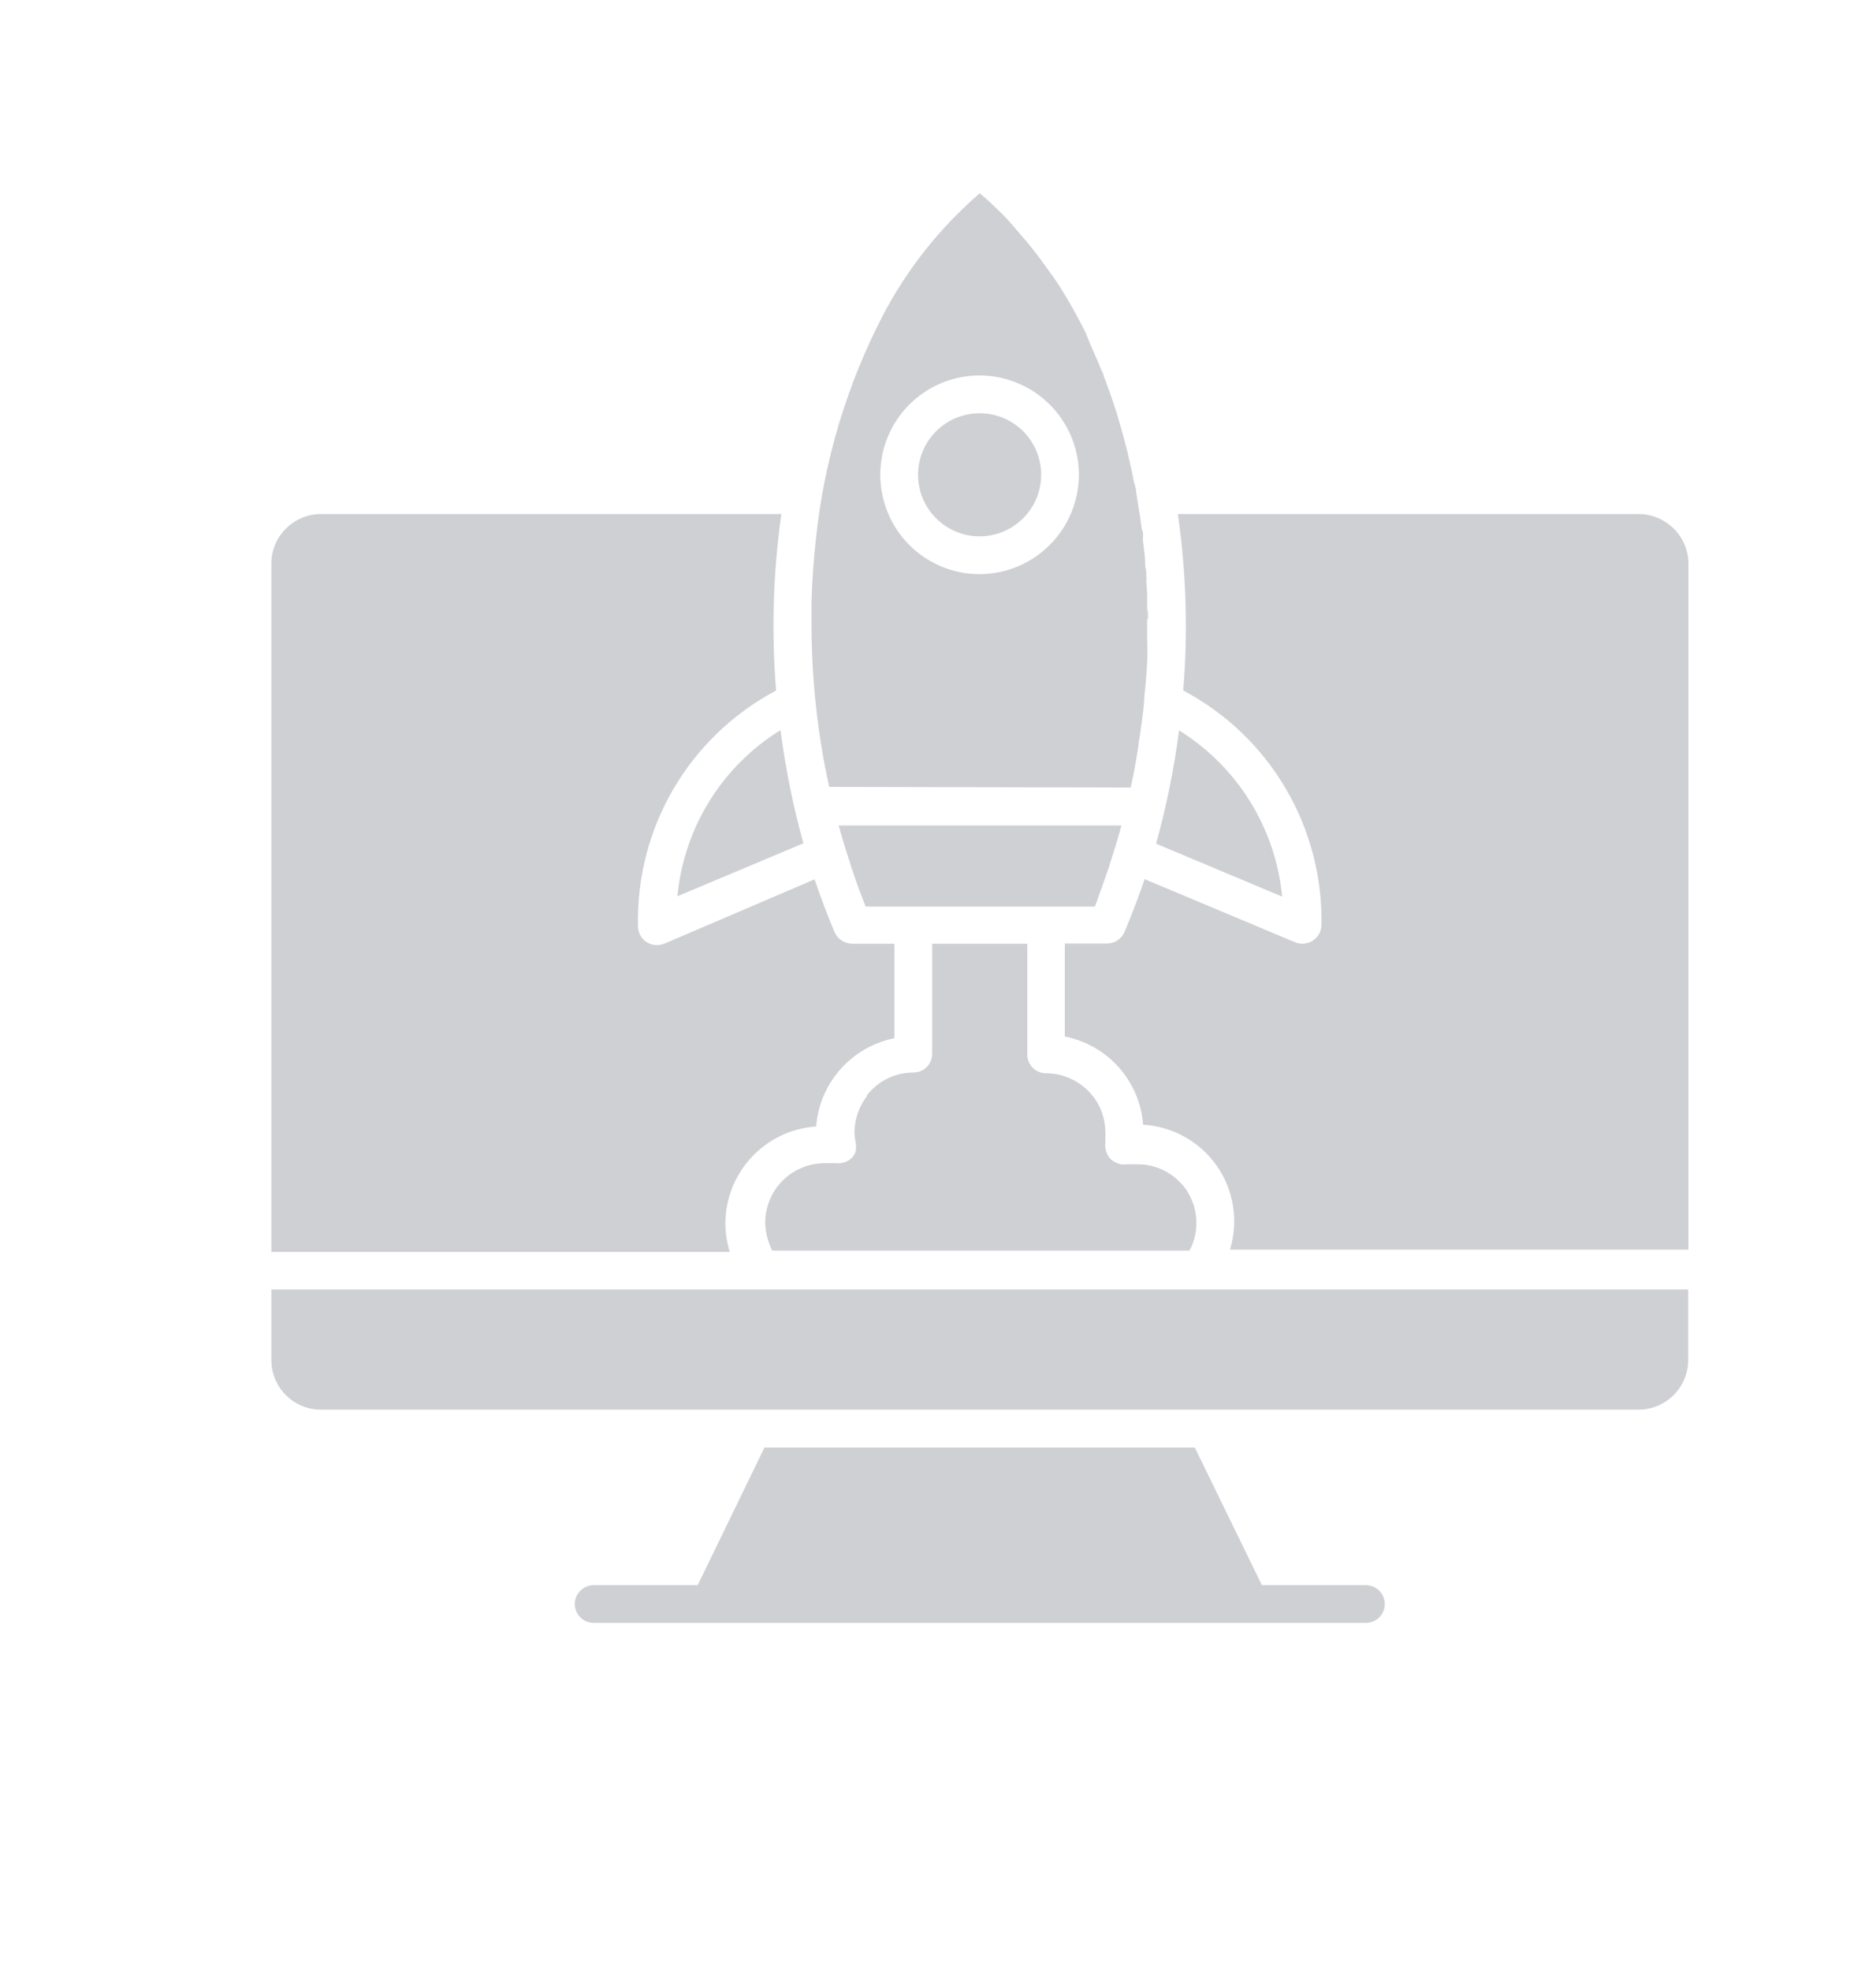 <svg width="20" height="21" viewBox="0 0 20 21" fill="none" xmlns="http://www.w3.org/2000/svg">
<path d="M14.562 17.291C14.673 17.291 14.763 17.201 14.763 17.09C14.763 16.98 14.673 16.889 14.562 16.889H13.453L12.738 15.423H8.15L7.438 16.889H6.329C6.218 16.889 6.128 16.98 6.128 17.09C6.128 17.201 6.218 17.291 6.329 17.291H14.562Z" fill="#101828" fill-opacity="0.2"/>
<path d="M11.645 11.673C11.525 11.523 11.344 11.436 11.153 11.435C11.099 11.435 11.048 11.414 11.01 11.377C10.972 11.338 10.951 11.287 10.952 11.233V10.055H9.938V11.226C9.938 11.28 9.918 11.331 9.88 11.368C9.842 11.407 9.791 11.427 9.737 11.427C9.545 11.427 9.363 11.516 9.244 11.667V11.677C9.23 11.695 9.217 11.714 9.205 11.733C9.144 11.833 9.111 11.947 9.109 12.065C9.111 12.101 9.115 12.139 9.123 12.175C9.128 12.203 9.128 12.23 9.123 12.258V12.267C9.114 12.294 9.1 12.317 9.081 12.337C9.048 12.368 9.006 12.388 8.961 12.393C8.941 12.396 8.922 12.396 8.902 12.393H8.794C8.625 12.393 8.463 12.46 8.344 12.578C8.225 12.697 8.158 12.858 8.158 13.027C8.159 13.09 8.169 13.153 8.188 13.214C8.2 13.252 8.215 13.289 8.231 13.324H12.681C12.825 13.056 12.754 12.723 12.513 12.536C12.58 12.587 12.636 12.65 12.677 12.724C12.634 12.653 12.579 12.589 12.513 12.536C12.403 12.45 12.267 12.404 12.128 12.405H12.017C11.995 12.408 11.972 12.408 11.949 12.405C11.909 12.397 11.871 12.378 11.841 12.35C11.809 12.316 11.789 12.272 11.784 12.226C11.781 12.209 11.781 12.191 11.784 12.173V12.113C11.785 12.096 11.785 12.079 11.784 12.062C11.784 11.918 11.734 11.777 11.641 11.666C11.606 11.624 11.566 11.587 11.523 11.553C11.568 11.589 11.609 11.629 11.645 11.673Z" fill="#101828" fill-opacity="0.2"/>
<path d="M12.57 7.782C12.517 8.19 12.435 8.593 12.325 8.989L13.669 9.553C13.599 8.823 13.192 8.168 12.57 7.782Z" fill="#101828" fill-opacity="0.2"/>
<path d="M17.467 5.477H12.557C12.647 6.1 12.666 6.731 12.614 7.357C13.069 7.597 13.447 7.959 13.708 8.403C13.968 8.846 14.099 9.353 14.088 9.867C14.08 9.972 13.992 10.054 13.886 10.055C13.86 10.055 13.833 10.05 13.808 10.04L12.203 9.367C12.139 9.555 12.066 9.743 11.988 9.931V9.931C11.955 10.005 11.882 10.053 11.8 10.053H11.352V11.044C11.811 11.134 12.151 11.518 12.187 11.983C12.503 12.002 12.793 12.164 12.974 12.424C13.154 12.683 13.205 13.011 13.113 13.314H18V5.983C17.986 5.699 17.752 5.477 17.467 5.477Z" fill="#101828" fill-opacity="0.2"/>
<path d="M2.893 14.491C2.893 14.783 3.129 15.019 3.421 15.019H17.468C17.76 15.019 17.997 14.783 17.998 14.491V13.739H2.893L2.893 14.491Z" fill="#101828" fill-opacity="0.2"/>
<path d="M7.733 13.038C7.734 12.492 8.156 12.039 8.701 12.002C8.737 11.537 9.078 11.153 9.535 11.062V10.055H9.086C9.005 10.055 8.931 10.007 8.898 9.933C8.819 9.745 8.748 9.557 8.684 9.369L7.081 10.055C7.056 10.064 7.03 10.069 7.004 10.069C6.963 10.07 6.924 10.058 6.891 10.036C6.834 9.998 6.801 9.934 6.802 9.867C6.79 9.353 6.921 8.846 7.181 8.403C7.441 7.96 7.82 7.598 8.274 7.357C8.223 6.731 8.242 6.1 8.33 5.477H3.421C3.28 5.477 3.146 5.534 3.047 5.633C2.948 5.732 2.892 5.867 2.893 6.007V13.338H7.78C7.75 13.241 7.734 13.14 7.733 13.038Z" fill="#101828" fill-opacity="0.2"/>
<path d="M7.222 9.549L8.565 8.985C8.455 8.589 8.374 8.186 8.321 7.779C7.697 8.164 7.291 8.82 7.222 9.549Z" fill="#101828" fill-opacity="0.2"/>
<path d="M11.818 9.252C11.867 9.1 11.914 8.947 11.956 8.795H8.941C8.977 8.925 9.016 9.055 9.058 9.181C9.069 9.222 9.082 9.26 9.096 9.298C9.137 9.42 9.18 9.54 9.229 9.659H11.673C11.721 9.527 11.771 9.389 11.818 9.252Z" fill="#101828" fill-opacity="0.2"/>
<path d="M12.054 8.391C12.088 8.243 12.114 8.092 12.138 7.94C12.138 7.901 12.149 7.861 12.155 7.82C12.17 7.711 12.185 7.604 12.196 7.495C12.196 7.427 12.207 7.359 12.213 7.292C12.219 7.224 12.226 7.132 12.23 7.053C12.234 6.974 12.23 6.892 12.23 6.812V6.645V6.605V6.445C12.23 6.361 12.23 6.278 12.22 6.193C12.22 6.139 12.22 6.083 12.209 6.028C12.209 5.938 12.195 5.85 12.185 5.763C12.185 5.718 12.185 5.673 12.171 5.628C12.156 5.504 12.134 5.38 12.114 5.252C12.114 5.205 12.093 5.158 12.084 5.111C12.069 5.028 12.05 4.947 12.031 4.867C12.02 4.816 12.007 4.765 11.994 4.715C11.973 4.634 11.95 4.553 11.926 4.474C11.913 4.43 11.902 4.387 11.886 4.344C11.85 4.229 11.809 4.116 11.766 4.005C11.753 3.969 11.738 3.934 11.723 3.898C11.69 3.819 11.656 3.74 11.621 3.661L11.573 3.543C11.537 3.47 11.499 3.399 11.46 3.328L11.399 3.22C11.341 3.121 11.281 3.021 11.212 2.927L11.171 2.871C11.116 2.794 11.062 2.719 11.003 2.646C10.979 2.613 10.954 2.585 10.928 2.555C10.875 2.494 10.823 2.433 10.767 2.367L10.693 2.288C10.612 2.209 10.532 2.13 10.445 2.059C10.021 2.425 9.67 2.867 9.411 3.363C9.028 4.102 8.786 4.907 8.699 5.735C8.675 5.953 8.659 6.173 8.652 6.395V6.617C8.649 7.211 8.712 7.804 8.84 8.384L12.054 8.391ZM12.231 7.047V6.878C12.234 6.927 12.234 6.983 12.231 7.047ZM12.231 6.598V6.481C12.238 6.514 12.24 6.551 12.24 6.591L12.231 6.598ZM12.217 6.185V6.05C12.221 6.087 12.223 6.132 12.227 6.177L12.217 6.185ZM12.187 5.732C12.187 5.701 12.187 5.67 12.178 5.638C12.181 5.668 12.184 5.699 12.187 5.732ZM12.035 4.865C12.024 4.82 12.014 4.775 12.001 4.731C12.015 4.775 12.024 4.818 12.035 4.863L12.035 4.865ZM11.926 4.465C11.916 4.429 11.905 4.394 11.894 4.36C11.905 4.392 11.916 4.427 11.926 4.463V4.465ZM11.77 4.008C11.77 3.98 11.748 3.954 11.737 3.925C11.748 3.952 11.761 3.978 11.77 4.006V4.008ZM10.445 6.117C10.017 6.118 9.63 5.86 9.466 5.465C9.302 5.069 9.391 4.614 9.694 4.311C9.996 4.008 10.452 3.917 10.847 4.081C11.243 4.245 11.502 4.63 11.502 5.059C11.5 5.642 11.028 6.115 10.445 6.117Z" fill="#101828" fill-opacity="0.2"/>
<path d="M10.445 4.403C10.18 4.402 9.94 4.561 9.838 4.806C9.736 5.052 9.791 5.334 9.979 5.522C10.166 5.71 10.449 5.766 10.694 5.665C10.94 5.563 11.1 5.324 11.1 5.059C11.1 4.697 10.807 4.403 10.445 4.403Z" fill="#101828" fill-opacity="0.2"/>
</svg>
